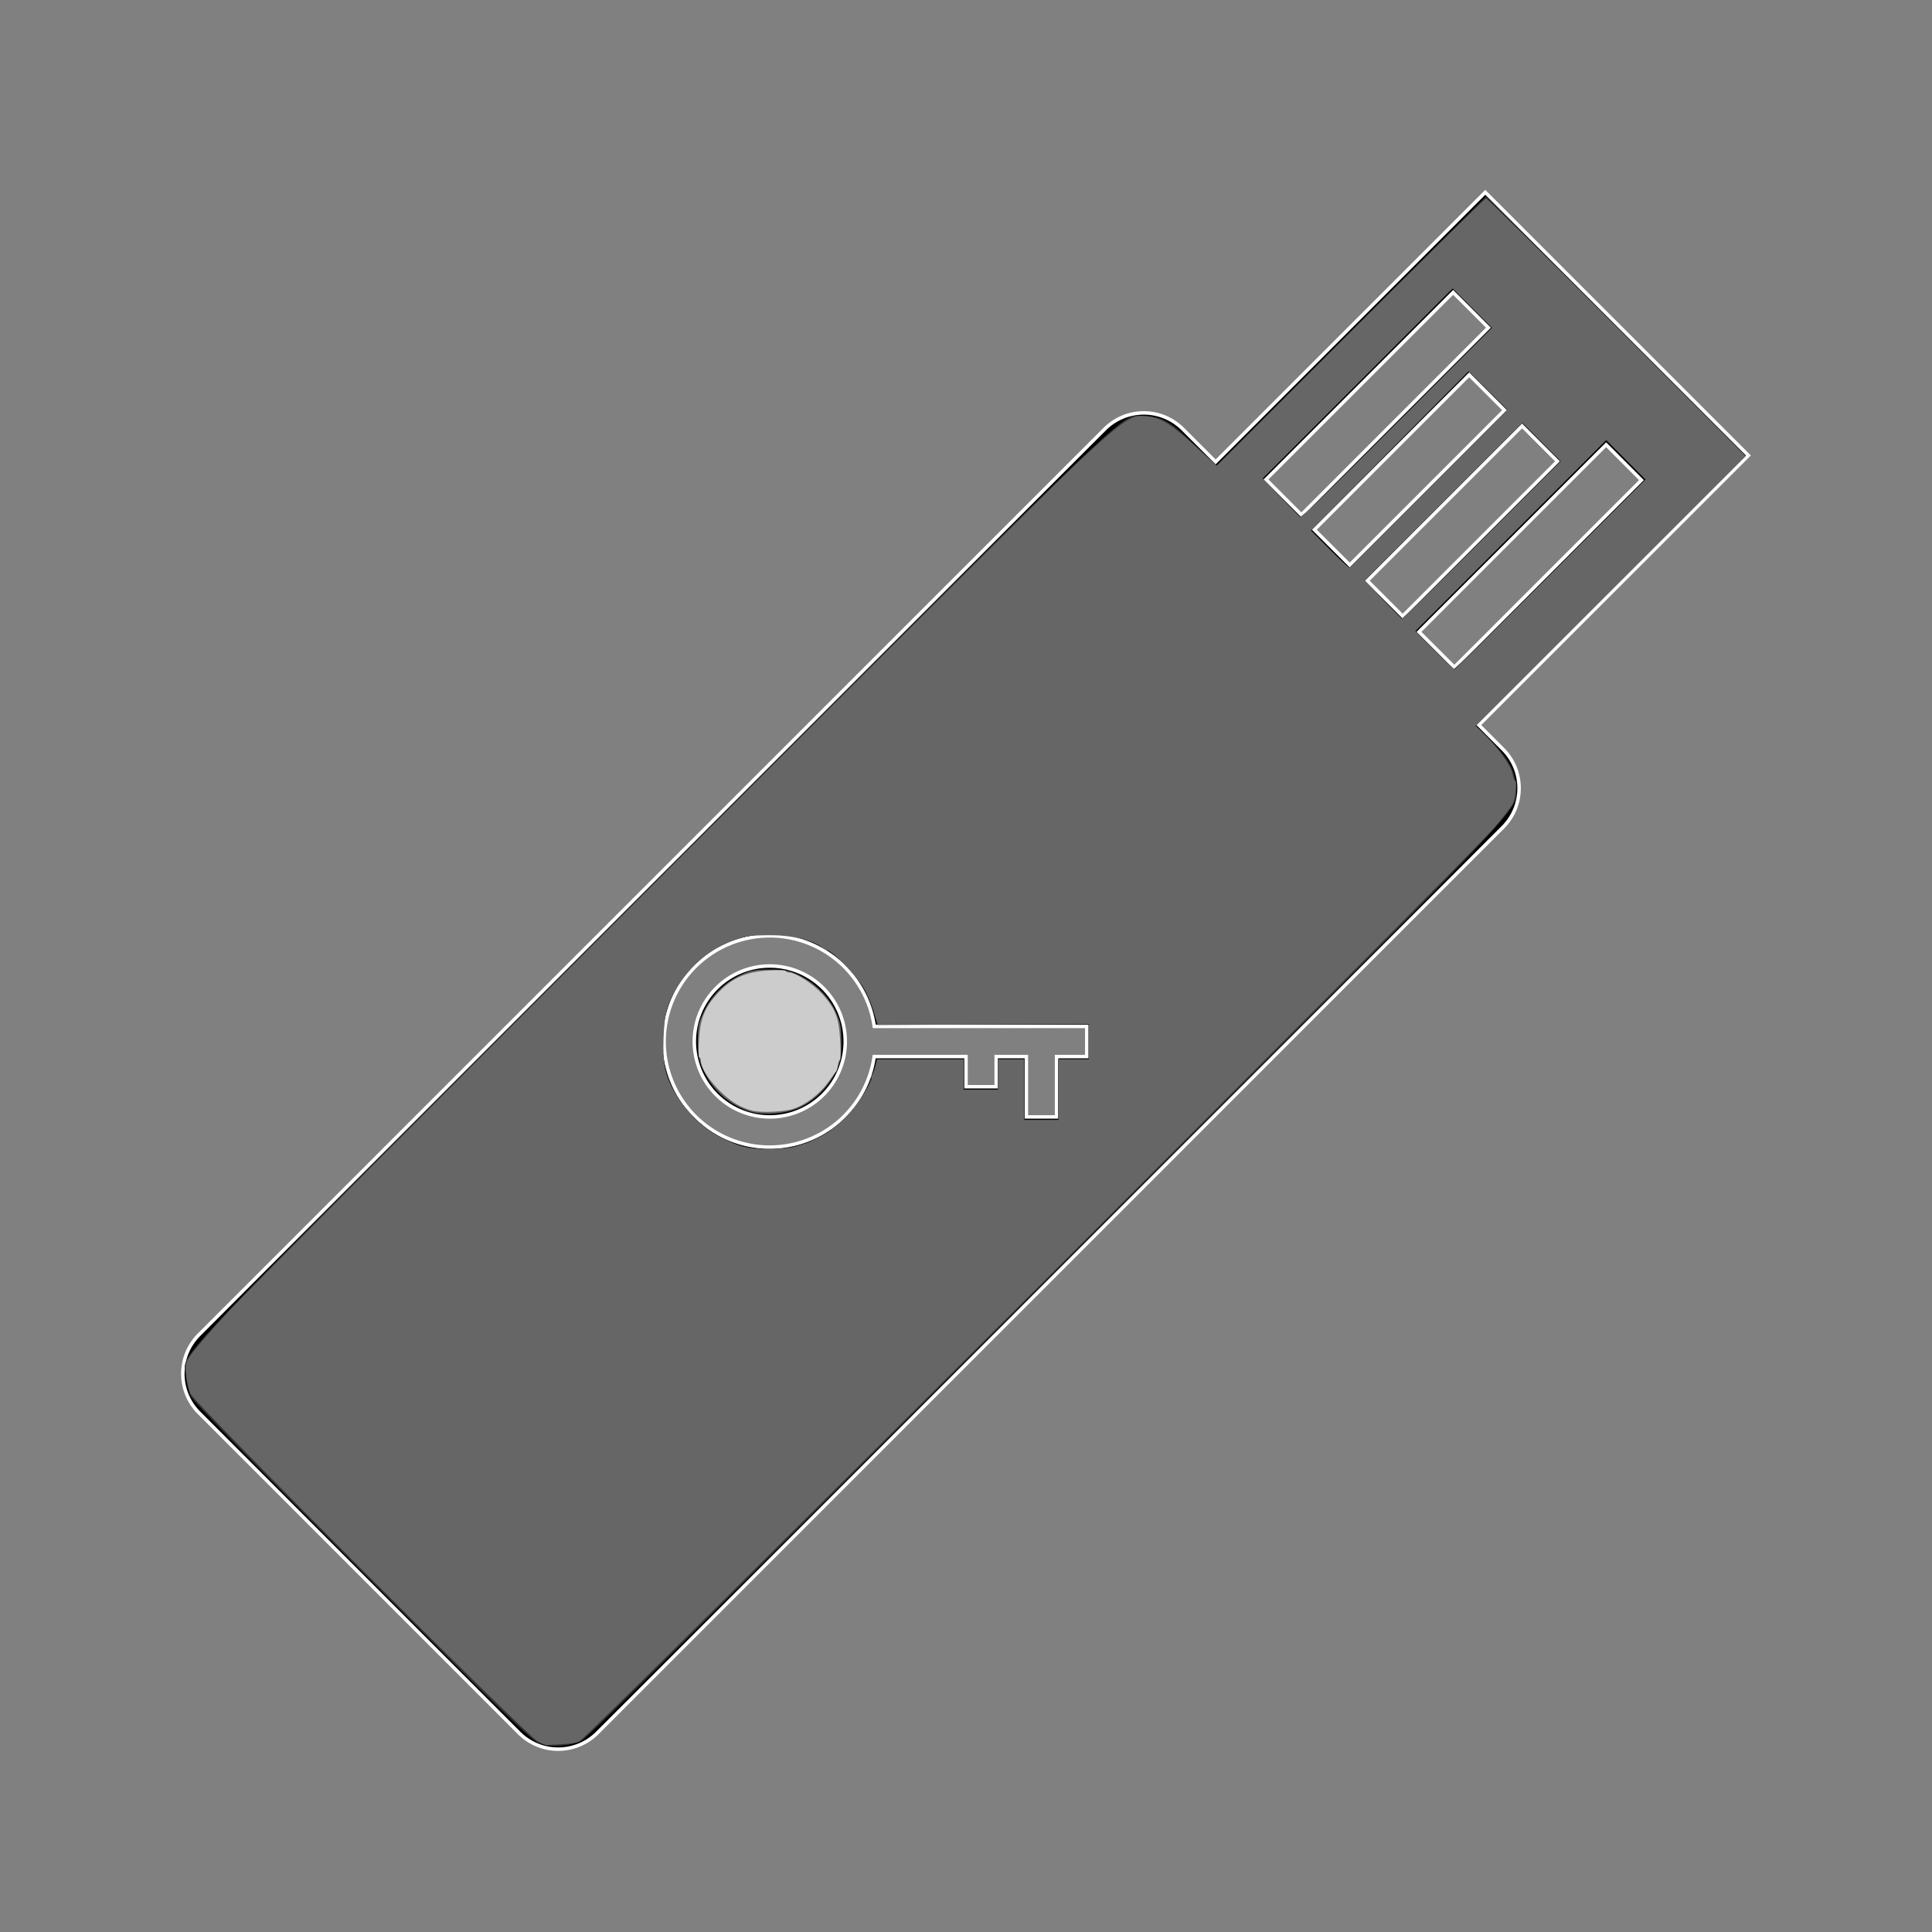 <?xml version="1.0" encoding="UTF-8" standalone="no"?>
<svg
   xmlns:dc="http://purl.org/dc/elements/1.1/"
   xmlns:cc="http://creativecommons.org/ns#"
   xmlns:rdf="http://www.w3.org/1999/02/22-rdf-syntax-ns#"
   xmlns:svg="http://www.w3.org/2000/svg"
   xmlns="http://www.w3.org/2000/svg"
   xmlns:sodipodi="http://sodipodi.sourceforge.net/DTD/sodipodi-0.dtd"
   xmlns:inkscape="http://www.inkscape.org/namespaces/inkscape"
   version="1.1"
   viewBox="0 0 64 64"
   height="64"
   width="64"
   id="svg3767"
   sodipodi:docname="device-disabled.svg"
   inkscape:version="0.92.4 (5da689c313, 2019-01-14)">
  <rect x="0" y="0" width="64" height="64" fill="#808080" stroke="none"/>
  <defs
     id="defs3771" />
  <sodipodi:namedview
     pagecolor="#ffffff"
     bordercolor="#666666"
     borderopacity="1"
     objecttolerance="10"
     gridtolerance="10"
     guidetolerance="10"
     inkscape:pageopacity="0"
     inkscape:pageshadow="2"
     inkscape:window-width="1850"
     inkscape:window-height="1136"
     id="namedview3769"
     showgrid="false"
     inkscape:zoom="14.9375"
     inkscape:cx="32"
     inkscape:cy="29.322176"
     inkscape:window-x="1350"
     inkscape:window-y="27"
     inkscape:window-maximized="1"
     inkscape:current-layer="svg3767" />
  <g
     fill="#000"
     transform="translate(0 -988.36)"
     id="g3765">
    <path
       d="m49.201 6.371l-8.931 8.93-1.084-1.084c-0.719-0.719-1.875-0.719-2.594 0l-29.996 29.994c-0.719 0.719-0.719 1.875-0 2.594l10.597 10.599c0.719 0.719 1.877 0.719 2.596 0l29.994-29.996c0.719-0.719 0.719-1.875 0-2.594l-0.795-0.796 8.93-8.93-8.717-8.717zm-1.064 3.314l1.17 1.169-6.198 6.2-1.171-1.172 6.199-6.197zm0.531 2.731l1.172 1.172-5.129 5.129-1.172-1.17 5.129-5.131zm1.754 1.693l1.172 1.172-5.129 5.129-1.172-1.172 5.129-5.129zm2.783 0.623l1.17 1.172-6.197 6.198-1.172-1.17 6.199-6.2zm-27.705 16.268a3.5 3.5 0 0 1 3.461 3h7.039v1h-1v2h-1v-2h-1v1h-1v-1h-3.041a3.5 3.5 0 0 1 -3.459 3 3.5 3.5 0 0 1 -3.5 -3.5 3.5 3.5 0 0 1 3.5 -3.5zm0 1a2.5 2.5 0 0 0 -2.5 2.5 2.5 2.5 0 0 0 2.5 2.5 2.5 2.5 0 0 0 2.5 -2.5 2.5 2.5 0 0 0 -2.5 -2.5z"
       fill="#000"
       stroke-width=".115px"
       fill-rule="evenodd"
       stroke="#fff"
       transform="translate(0 988.36)"
       id="path3763" />
  </g>
  <path
     style="stroke-width:0.067"
     d="M 17.962,57.776 C 17.851,57.735 17.64,57.617 17.493,57.515 17.01,57.18 6.446,46.531 6.307,46.239 6.104,45.814 6.132,45.124 6.368,44.695 6.506,44.446 10.547,40.365 21.697,29.217 38.172,12.746 37.073,13.794 37.87,13.786 c 0.589,-0.005 0.931,0.186 1.728,0.971 l 0.694,0.683 4.467,-4.467 4.467,-4.467 4.284,4.285 4.284,4.285 -4.469,4.47 -4.469,4.47 0.506,0.501 c 0.624,0.619 0.848,1.04 0.848,1.595 0,0.816 1.1,-0.337 -15.463,16.222 -11.087,11.084 -15.258,15.214 -15.477,15.323 -0.347,0.173 -1.007,0.233 -1.307,0.12 z m 8.234,-19.772 c 1.337,-0.281 2.365,-1.229 2.743,-2.529 l 0.111,-0.383 h 1.435 1.435 v 0.502 0.502 h 0.569 0.569 v -0.502 -0.502 h 0.435 0.435 v 1.004 1.004 h 0.569 0.569 v -1.004 -1.004 h 0.502 0.502 v -0.603 -0.603 h -3.508 -3.508 l -0.138,-0.455 c -0.27,-0.887 -0.984,-1.725 -1.823,-2.138 -0.556,-0.273 -0.902,-0.349 -1.605,-0.351 -1.987,-0.006 -3.544,1.544 -3.544,3.527 0,1.09 0.278,1.769 1.037,2.535 0.53,0.535 1.081,0.844 1.775,0.994 0.568,0.123 0.869,0.124 1.439,0.004 z m 25.171,-18.979 3.146,-3.146 -0.652,-0.652 -0.652,-0.652 -3.146,3.146 c -1.73,1.73 -3.146,3.175 -3.146,3.212 0,0.088 1.15,1.24 1.237,1.24 0.038,0 1.484,-1.416 3.214,-3.146 z m -2.276,-1.138 2.61,-2.611 -0.653,-0.653 -0.653,-0.653 -2.627,2.627 -2.627,2.627 0.634,0.637 c 0.349,0.35 0.65,0.637 0.669,0.637 0.019,0 1.21,-1.175 2.645,-2.611 z m -1.741,-1.674 2.61,-2.611 -0.653,-0.653 -0.653,-0.653 -2.627,2.627 -2.627,2.627 0.634,0.637 c 0.349,0.35 0.65,0.637 0.669,0.637 0.019,0 1.21,-1.175 2.645,-2.611 z m -1.071,-2.209 3.146,-3.146 -0.653,-0.653 -0.653,-0.653 -3.162,3.162 -3.162,3.162 0.634,0.637 c 0.349,0.35 0.65,0.637 0.669,0.637 0.019,0 1.451,-1.416 3.181,-3.146 z"
     id="path3775"
     inkscape:connector-curvature="0" />
  <path
     style="stroke-width:0.067;fill:#333333"
     d="M 17.861,57.745 C 17.603,57.654 16.77,56.848 11.997,52.073 8.129,48.203 6.396,46.425 6.31,46.239 6.243,46.092 6.174,45.797 6.158,45.585 6.095,44.747 4.895,46.011 21.691,29.221 38.278,12.639 37.082,13.778 37.914,13.784 c 0.569,0.004 0.876,0.182 1.69,0.981 l 0.688,0.675 4.467,-4.467 4.467,-4.467 4.284,4.285 4.284,4.285 -4.469,4.47 -4.469,4.47 0.506,0.501 c 0.624,0.619 0.848,1.04 0.848,1.595 0,0.816 1.1,-0.337 -15.463,16.222 C 23.659,53.418 19.488,57.547 19.269,57.656 18.881,57.849 18.264,57.888 17.861,57.745 Z M 26.59,37.902 c 1.061,-0.328 1.999,-1.277 2.326,-2.355 l 0.138,-0.455 h 1.433 1.433 v 0.502 0.502 h 0.569 0.569 v -0.502 -0.502 h 0.435 0.435 v 1.004 1.004 h 0.569 0.569 v -1.004 -1.004 h 0.502 0.502 v -0.603 -0.603 h -3.506 -3.506 l -0.149,-0.462 c -0.476,-1.481 -1.841,-2.484 -3.381,-2.484 -1.011,0 -1.854,0.343 -2.547,1.036 -0.693,0.693 -1.037,1.538 -1.035,2.543 0.001,0.92 0.283,1.668 0.88,2.338 0.963,1.081 2.375,1.472 3.764,1.042 z m 24.774,-18.873 3.143,-3.143 -0.65,-0.656 -0.65,-0.656 -3.158,3.167 -3.158,3.167 0.63,0.633 c 0.346,0.348 0.646,0.633 0.665,0.633 0.019,0 1.449,-1.414 3.178,-3.143 z m -2.273,-1.141 2.61,-2.61 -0.634,-0.637 -0.634,-0.637 -2.628,2.627 -2.628,2.627 0.617,0.62 c 0.34,0.341 0.633,0.62 0.653,0.62 0.019,0 1.209,-1.175 2.645,-2.61 z m -1.74,-1.674 2.61,-2.611 -0.653,-0.653 -0.653,-0.653 -2.627,2.627 -2.627,2.627 0.634,0.637 c 0.349,0.35 0.65,0.637 0.669,0.637 0.019,0 1.21,-1.175 2.645,-2.611 z m -1.071,-2.209 3.146,-3.146 -0.653,-0.653 -0.653,-0.653 -3.162,3.162 -3.162,3.162 0.634,0.637 c 0.349,0.35 0.65,0.637 0.669,0.637 0.019,0 1.451,-1.416 3.181,-3.146 z"
     id="path3777"
     inkscape:connector-curvature="0" />
  <path
     style="fill:#666666;stroke-width:0.067"
     d="m 24.762,36.794 c -0.656,-0.238 -1.165,-0.704 -1.456,-1.333 -0.157,-0.339 -0.186,-0.491 -0.188,-0.972 -0.001,-0.51 0.022,-0.617 0.216,-1.012 0.258,-0.525 0.679,-0.936 1.21,-1.183 0.317,-0.147 0.475,-0.177 0.949,-0.177 0.475,0 0.632,0.029 0.952,0.178 0.535,0.249 0.998,0.704 1.232,1.209 0.167,0.362 0.193,0.497 0.193,1.02 0,0.525 -0.024,0.652 -0.189,0.987 -0.239,0.488 -0.678,0.927 -1.16,1.163 -0.476,0.233 -1.295,0.289 -1.759,0.12 z"
     id="path3779"
     inkscape:connector-curvature="0" />
  <path
     style="fill:#666666;stroke-width:0.067"
     d="M 17.828,57.698 C 17.443,57.501 6.478,46.527 6.316,46.176 6.249,46.031 6.181,45.734 6.166,45.518 6.139,45.144 6.151,45.106 6.4,44.778 6.543,44.587 7.063,43.995 7.555,43.461 8.741,42.173 34.083,16.834 35.664,15.356 c 1.424,-1.332 1.788,-1.595 2.181,-1.578 0.561,0.024 0.856,0.191 1.712,0.967 l 0.75,0.68 4.426,-4.426 c 2.434,-2.434 4.456,-4.426 4.493,-4.426 0.037,0 1.987,1.921 4.335,4.268 l 4.268,4.268 -4.471,4.469 -4.471,4.469 0.292,0.284 c 0.445,0.433 0.874,1.034 0.922,1.291 0.024,0.127 0.063,0.231 0.086,0.231 0.081,-1.34e-4 0.023,0.583 -0.078,0.778 -0.056,0.108 -0.335,0.466 -0.62,0.797 -1.012,1.173 -29.667,29.791 -30.297,30.259 -0.05,0.037 -0.303,0.078 -0.56,0.09 -0.258,0.012 -0.484,0.03 -0.502,0.039 -0.018,0.009 -0.154,-0.045 -0.301,-0.12 z m 8.502,-19.708 c 0.074,-0.025 0.156,-0.05 0.184,-0.057 0.028,-0.006 0.065,-0.019 0.084,-0.028 0.018,-0.009 0.056,-0.021 0.084,-0.026 0.095,-0.018 0.72,-0.335 0.799,-0.405 0.044,-0.039 0.189,-0.158 0.322,-0.265 0.133,-0.107 0.372,-0.363 0.53,-0.569 0.294,-0.383 0.612,-0.944 0.534,-0.944 -0.024,0 -0.013,-0.038 0.024,-0.084 0.037,-0.046 0.088,-0.182 0.114,-0.301 l 0.047,-0.218 h 1.434 1.434 v 0.502 0.502 h 0.569 0.569 v -0.502 -0.502 h 0.435 0.435 v 1.004 1.004 h 0.569 0.569 v -1.004 -1.004 h 0.502 0.502 l 1.5e-5,-0.586 1.4e-5,-0.586 -3.498,0.018 -3.498,0.018 -0.125,-0.438 c -0.069,-0.241 -0.228,-0.611 -0.354,-0.821 -0.221,-0.371 -1.044,-1.22 -1.182,-1.22 -0.037,0 -0.115,-0.041 -0.174,-0.092 -0.252,-0.219 -0.966,-0.398 -1.612,-0.404 -0.877,-0.008 -1.079,0.032 -1.741,0.35 -0.769,0.369 -1.518,1.239 -1.785,2.072 -0.13,0.405 -0.169,1.559 -0.07,2.024 0.17,0.792 1.037,1.858 1.821,2.239 0.574,0.279 0.636,0.302 0.971,0.363 0.325,0.059 1.288,0.034 1.506,-0.04 z m 25.038,-18.964 3.146,-3.143 -0.653,-0.654 -0.653,-0.654 -3.162,3.162 -3.162,3.162 0.634,0.637 c 0.349,0.35 0.65,0.636 0.669,0.635 0.019,-9.31e-4 1.451,-1.416 3.181,-3.145 z m -2.277,-1.137 2.61,-2.61 -0.634,-0.637 -0.634,-0.637 -2.612,2.611 -2.612,2.611 0.603,0.633 c 0.331,0.348 0.618,0.634 0.636,0.636 0.019,0.002 1.208,-1.171 2.644,-2.607 z m -1.757,-1.711 2.594,-2.61 -0.641,-0.635 -0.641,-0.635 -2.609,2.64 -2.609,2.64 0.621,0.624 c 0.342,0.343 0.636,0.615 0.655,0.605 0.019,-0.01 1.202,-1.193 2.629,-2.629 z m -0.854,-2.369 2.945,-2.95 -0.653,-0.653 -0.653,-0.653 -3.147,3.147 -3.147,3.147 0.62,0.64 0.62,0.64 0.234,-0.185 c 0.129,-0.102 1.56,-1.512 3.18,-3.135 z"
     id="path3781"
     inkscape:connector-curvature="0" />
  <path
     style="fill:#cccccc;stroke-width:0.067"
     d="m 24.522,36.642 c -0.582,-0.277 -1.305,-1.115 -1.305,-1.513 0,-0.057 -0.023,-0.103 -0.05,-0.103 -0.028,8e-6 -0.033,-0.264 -0.013,-0.586 0.045,-0.711 0.199,-1.087 0.636,-1.553 0.453,-0.485 0.919,-0.693 1.65,-0.737 0.324,-0.02 0.589,-0.013 0.589,0.014 -8e-6,0.028 0.053,0.05 0.117,0.051 0.201,0.001 0.776,0.372 1.068,0.688 0.45,0.489 0.572,0.791 0.617,1.537 0.022,0.359 0.018,0.66 -0.009,0.669 -0.027,0.009 -0.057,0.092 -0.067,0.184 -0.01,0.092 -0.035,0.182 -0.056,0.201 -0.02,0.018 -0.14,0.179 -0.266,0.357 -0.282,0.398 -0.77,0.765 -1.182,0.889 -0.17,0.051 -0.539,0.093 -0.818,0.093 -0.42,-4.4e-5 -0.578,-0.033 -0.91,-0.191 z"
     id="path3802"
     inkscape:connector-curvature="0" />
</svg>
